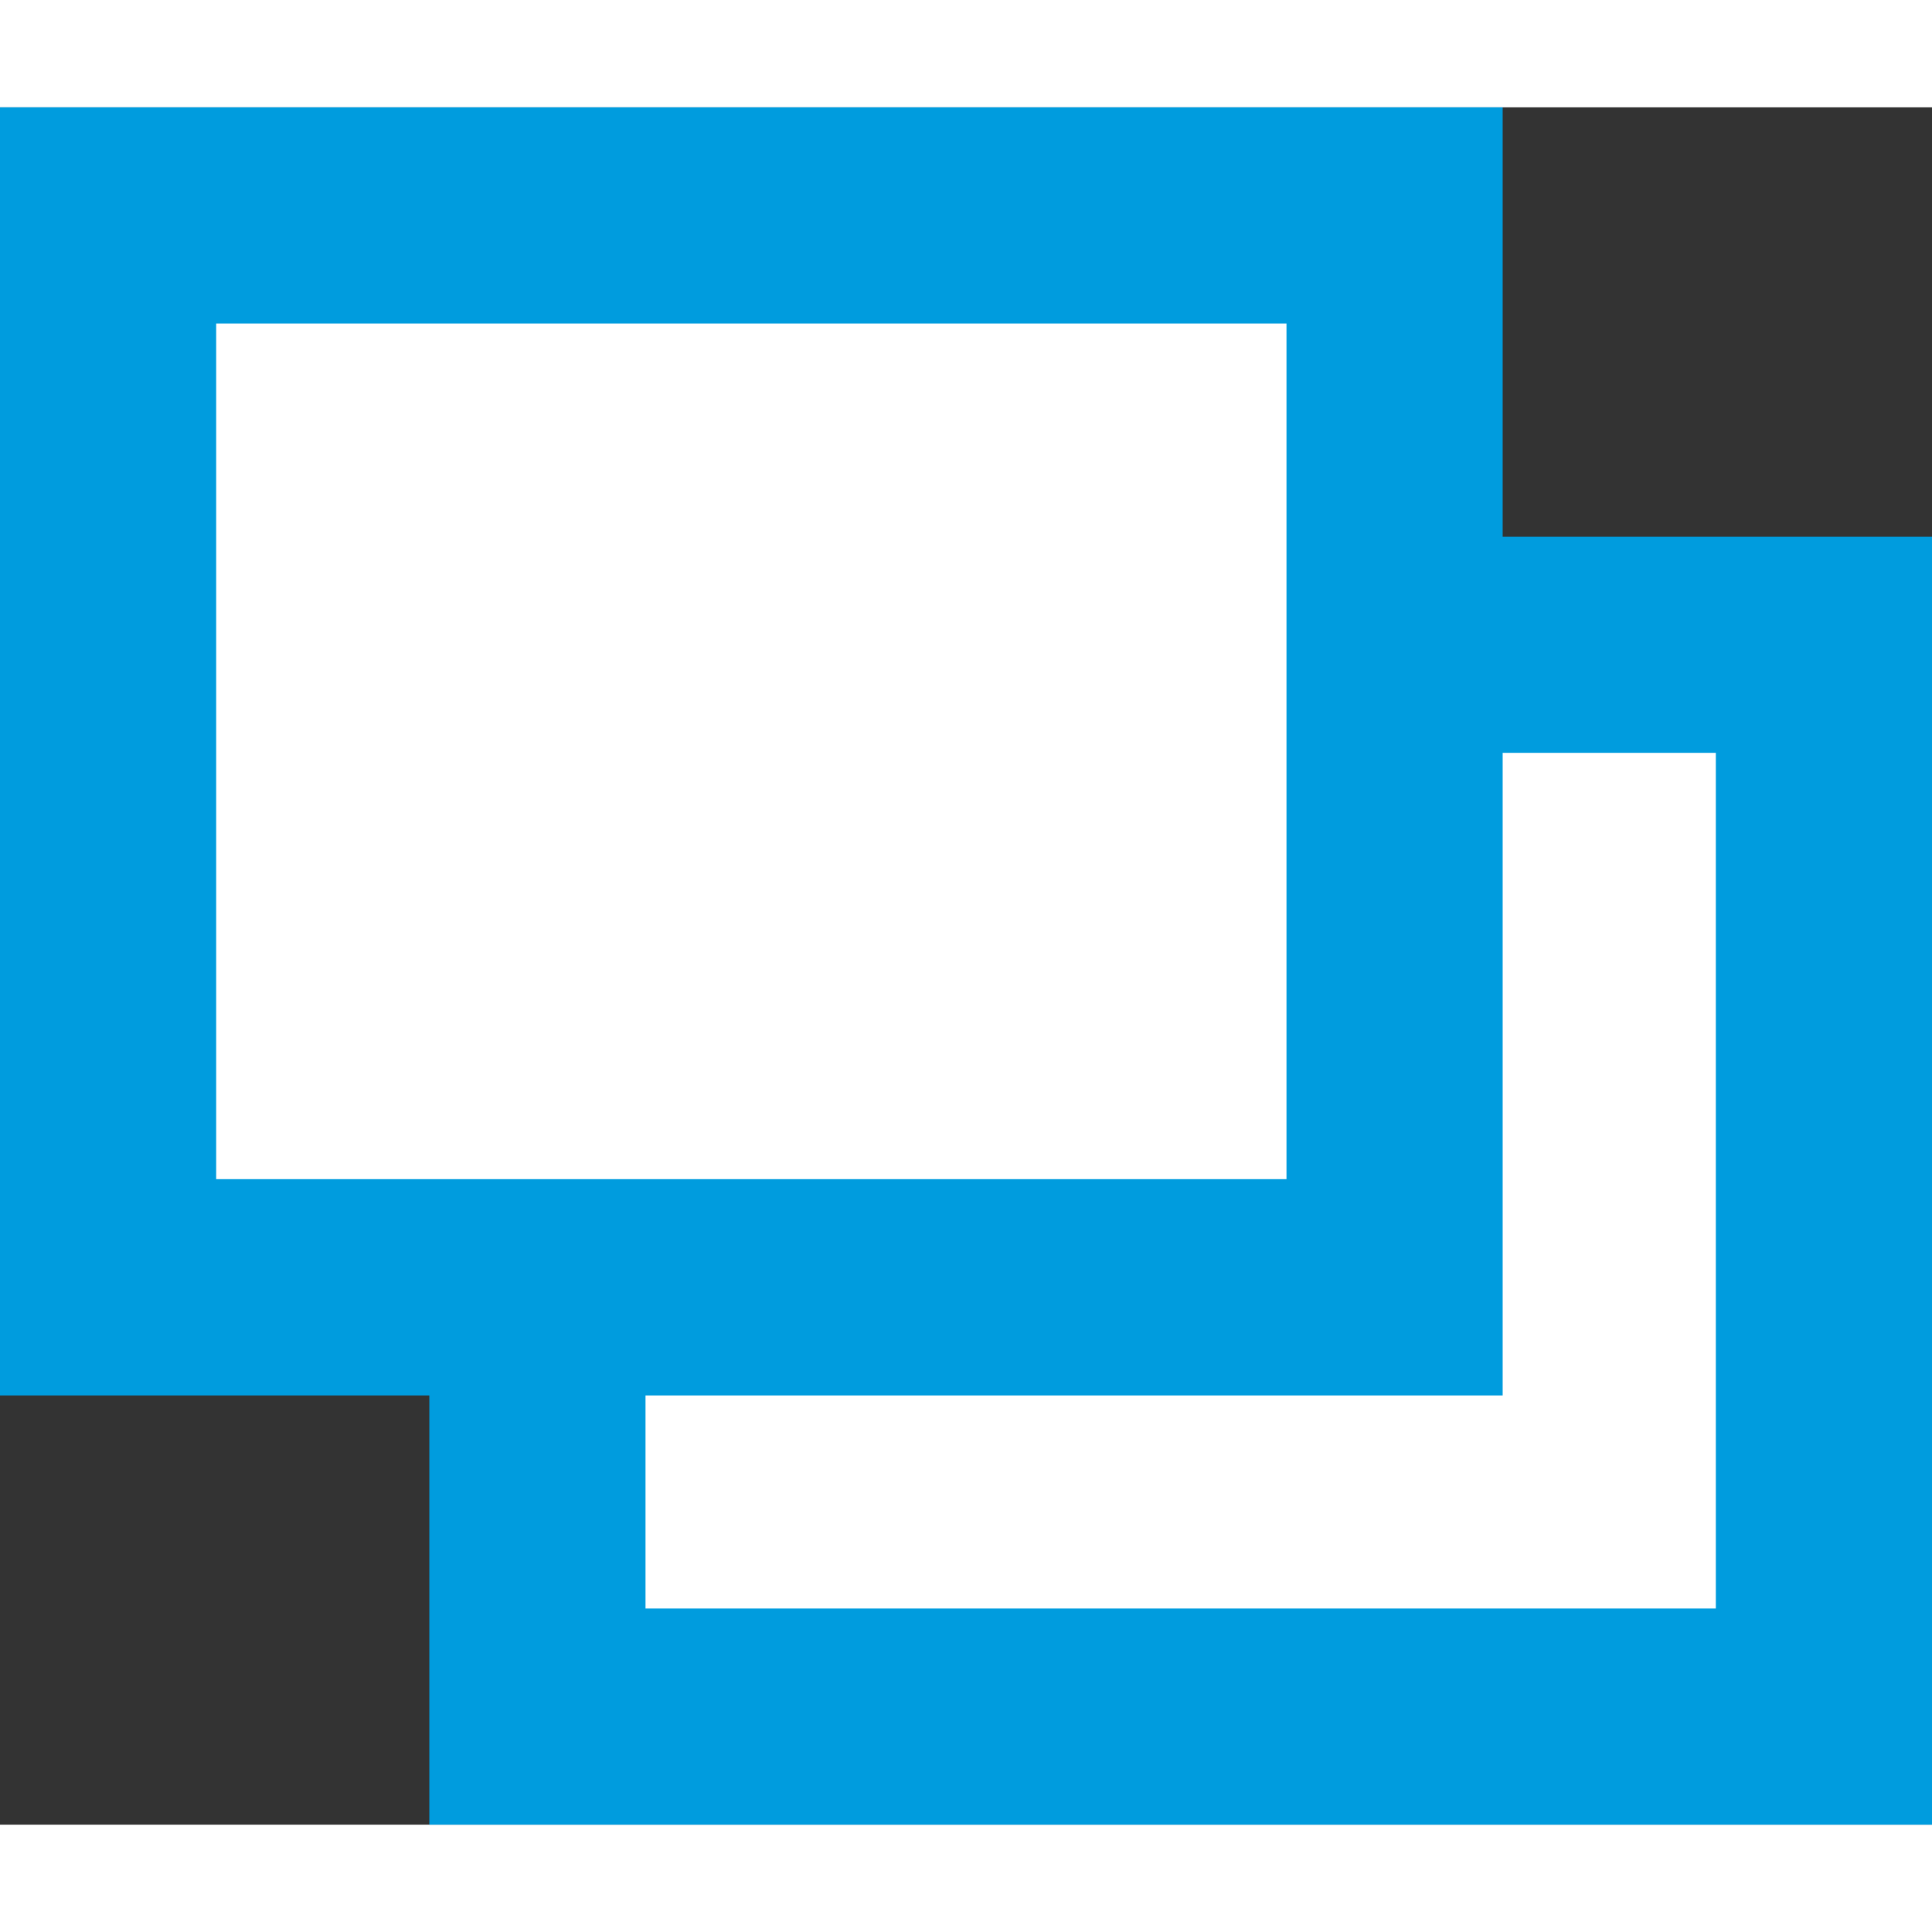 <?xml version="1.0" encoding="UTF-8"?>
<svg width="25px" height="25px" viewBox="0 0 18 16" version="1.1" xmlns="http://www.w3.org/2000/svg" xmlns:xlink="http://www.w3.org/1999/xlink">
    <rect x="0" y="0" width="18" height="16" fill="#333333" stroke="none"/>
    <title>media</title>
    <g id="Page-1" stroke="none" stroke-width="1" fill="none" fill-rule="evenodd">
        <g id="01-willkommen" transform="translate(-825, -38)">
            <g id="Group-3" transform="translate(825, 38)">
                <polygon class="bg-white" fill="#FFFFFF" points="12.517 5.649 12.517 1.705 1.522 1.705 1.522 11.169 5.552 11.169 5.552 14.629 16.24 14.629 16.24 5.649"></polygon>
                <path class="prime" fill="#009CDE" d="M0,0 L0,12.001 L4,12.001 L4,16 L18,16 L18,4.001 L14,4.001 L14,0 L0,0 Z M2.014,9.986 L11.986,9.986 L11.986,2.014 L2.014,2.014 L2.014,9.986 Z M6.014,12.001 L14,12.001 L14,6.014 L15.986,6.014 L15.986,13.986 L6.014,13.986 L6.014,12.001 Z" ></path>
            </g>
        </g>
    </g>
</svg>